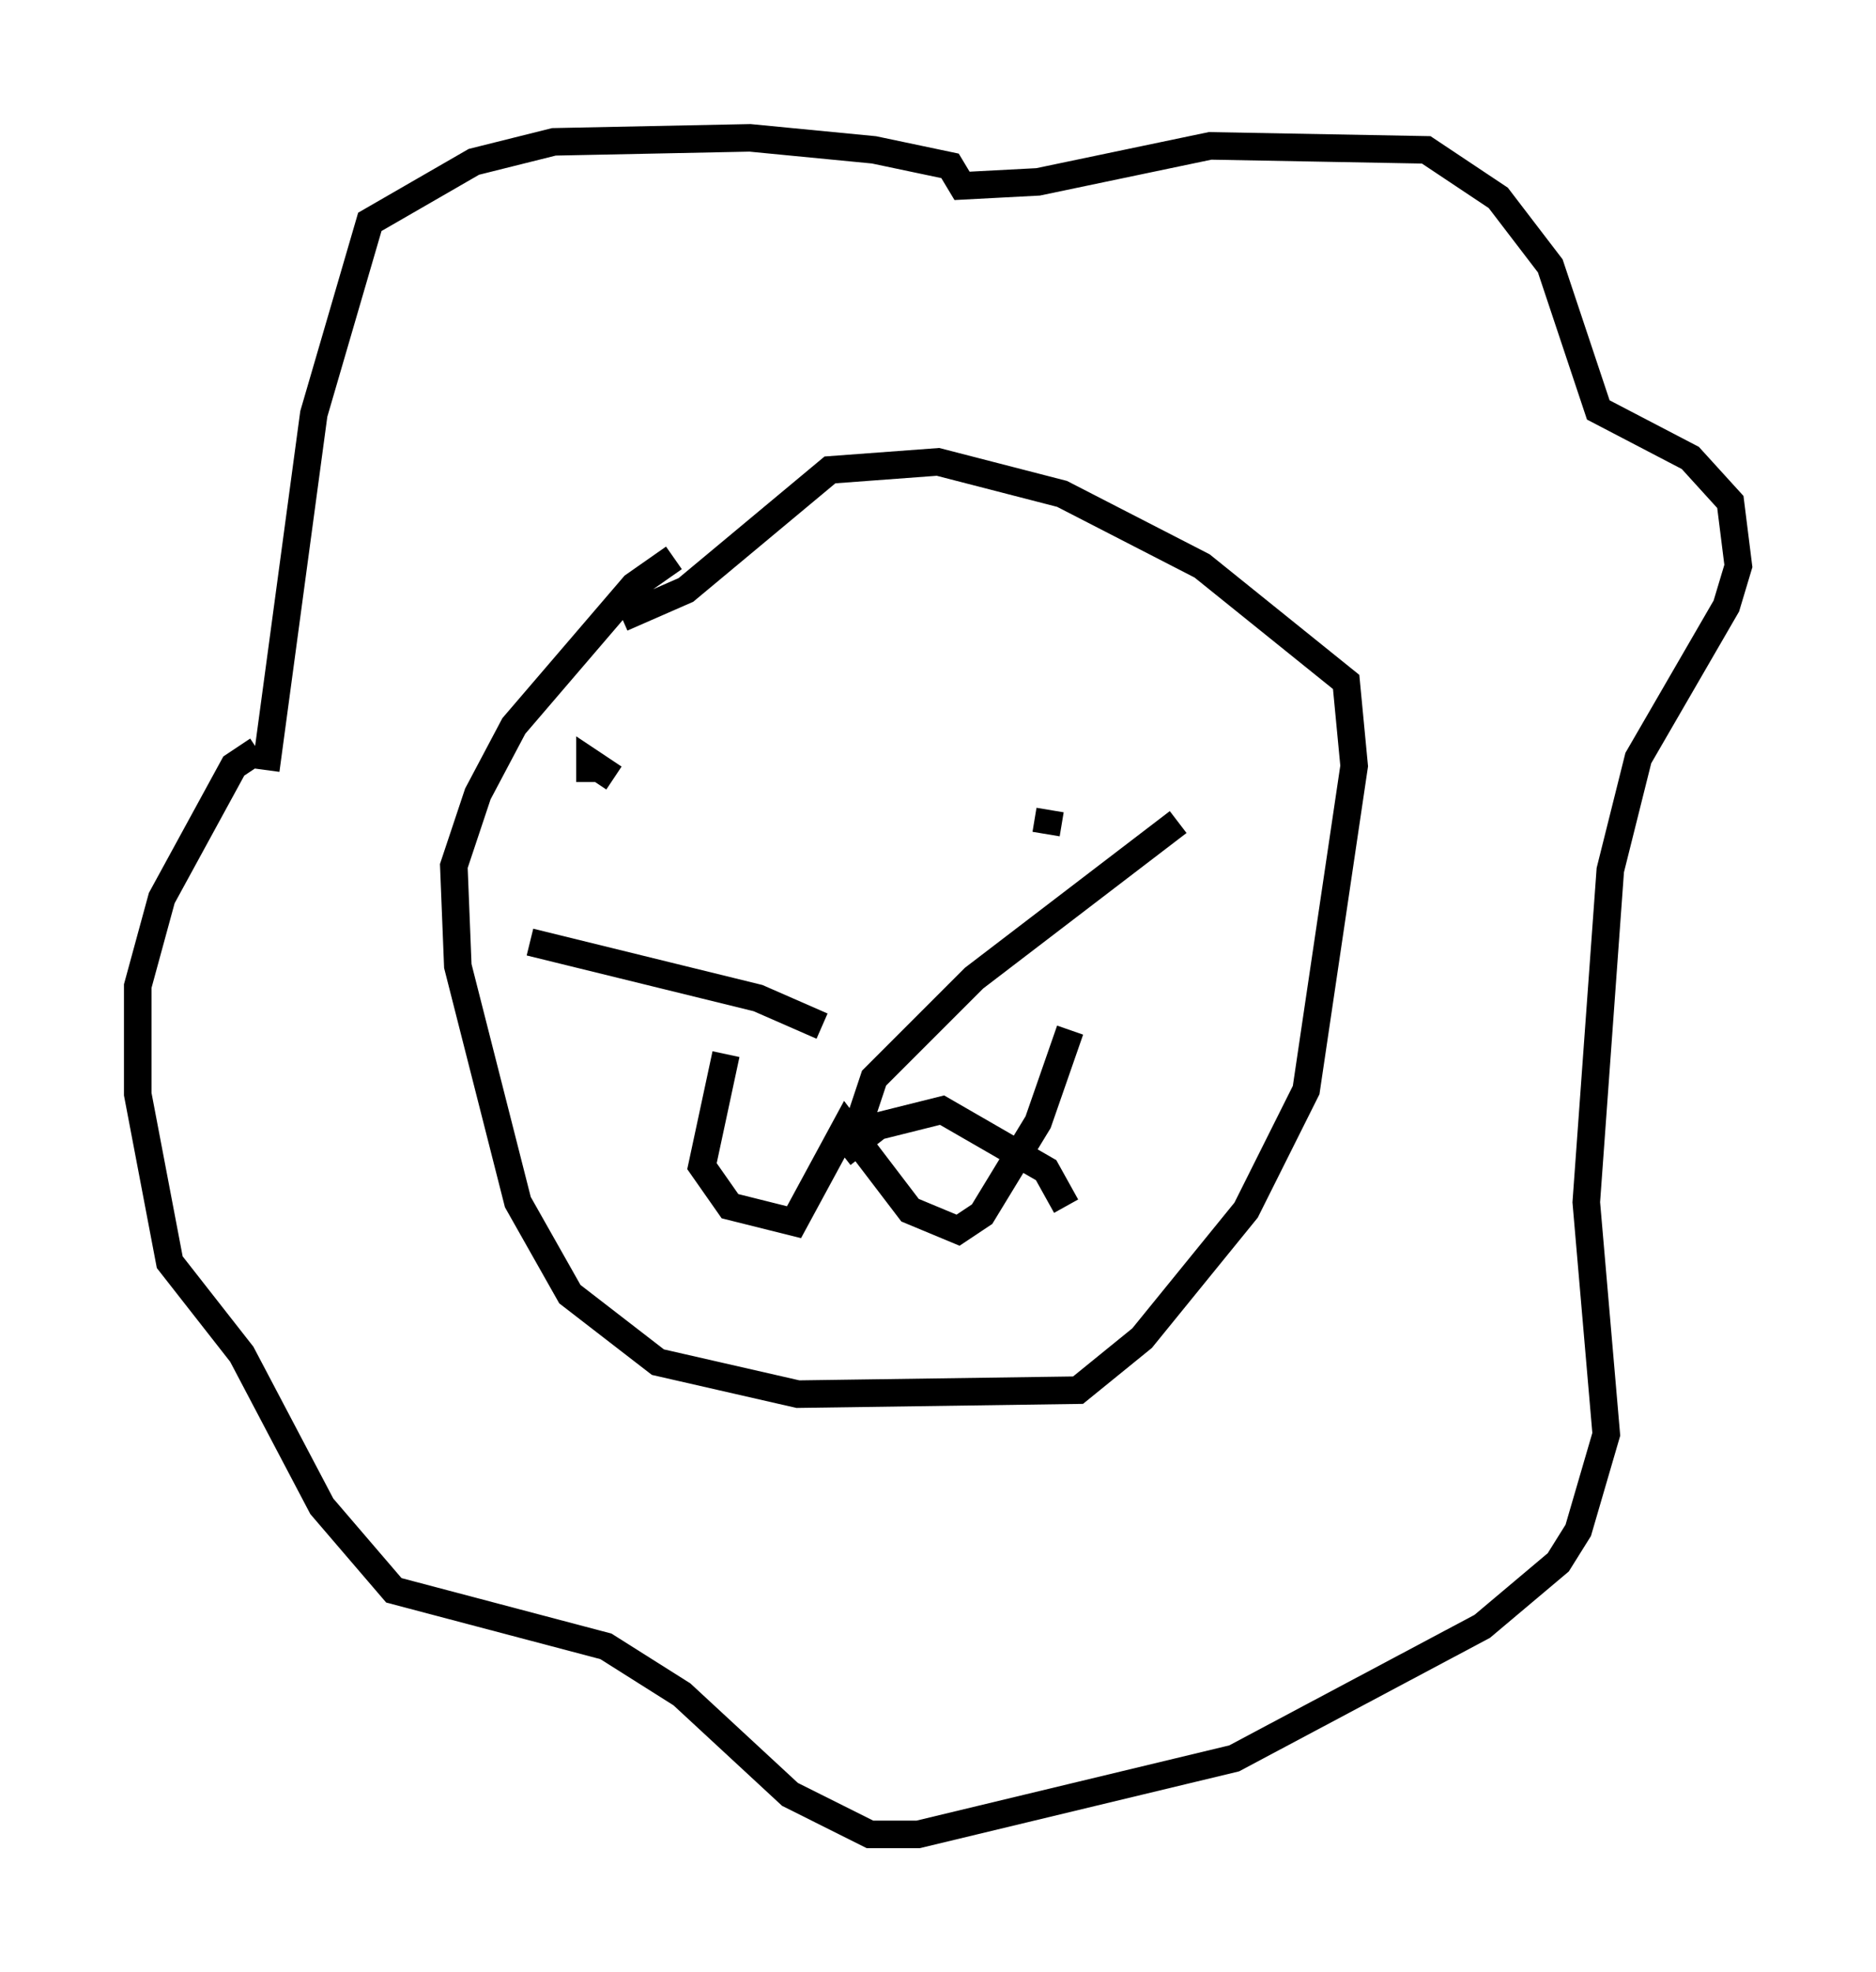 <?xml version="1.0" encoding="utf-8" ?>
<svg baseProfile="full" height="71.586" version="1.1" width="68.1" xmlns="http://www.w3.org/2000/svg" xmlns:ev="http://www.w3.org/2001/xml-events" xmlns:xlink="http://www.w3.org/1999/xlink"><defs /><rect fill="white" height="71.586" width="68.1" x="0" y="0" /><path d="M26.933, 19.961 m-2.469, 0.291 l-1.453, 1.017 -4.358, 5.084 l-1.307, 2.469 -0.872, 2.615 l0.145, 3.631 2.179, 8.57 l1.888, 3.341 3.196, 2.469 l5.084, 1.162 10.168, -0.145 l2.324, -1.888 3.777, -4.648 l2.179, -4.358 1.743, -11.765 l-0.291, -3.05 -5.229, -4.212 l-5.084, -2.615 -4.503, -1.162 l-3.922, 0.291 -5.229, 4.358 l-2.324, 1.017 m-12.927, 5.52 l1.743, -12.927 2.034, -6.972 l3.777, -2.179 2.905, -0.726 l7.117, -0.145 4.503, 0.436 l2.76, 0.581 0.436, 0.726 l2.76, -0.145 6.246, -1.307 l7.844, 0.145 2.615, 1.743 l1.888, 2.469 1.743, 5.229 l3.341, 1.743 1.453, 1.598 l0.291, 2.324 -0.436, 1.453 l-3.196, 5.52 -1.017, 4.067 l-0.872, 12.056 0.726, 8.425 l-1.017, 3.486 -0.726, 1.162 l-2.76, 2.324 -9.006, 4.793 l-11.475, 2.76 -1.743, 0.0 l-2.905, -1.453 -3.922, -3.631 l-2.76, -1.743 -7.698, -2.034 l-2.615, -3.05 -2.905, -5.52 l-2.615, -3.341 -1.162, -6.101 l0.0, -3.922 0.872, -3.196 l2.615, -4.793 0.872, -0.581 m12.056, 1.162 l0.0, -0.726 0.872, 0.581 m15.832, 1.162 l-0.145, 0.872 m-11.62, 7.989 l-0.872, 4.067 1.017, 1.453 l2.324, 0.581 1.888, -3.486 l2.324, 3.05 1.743, 0.726 l0.872, -0.581 2.034, -3.341 l1.162, -3.341 m-7.698, 3.486 l0.581, -1.743 3.631, -3.631 l7.408, -5.665 m-12.201, 12.056 l1.307, -1.017 2.324, -0.581 l3.777, 2.179 0.726, 1.307 m-8.86, -6.536 l-2.324, -1.017 -8.279, -2.034 " fill="none" stroke="black" stroke-width="1" /></svg>